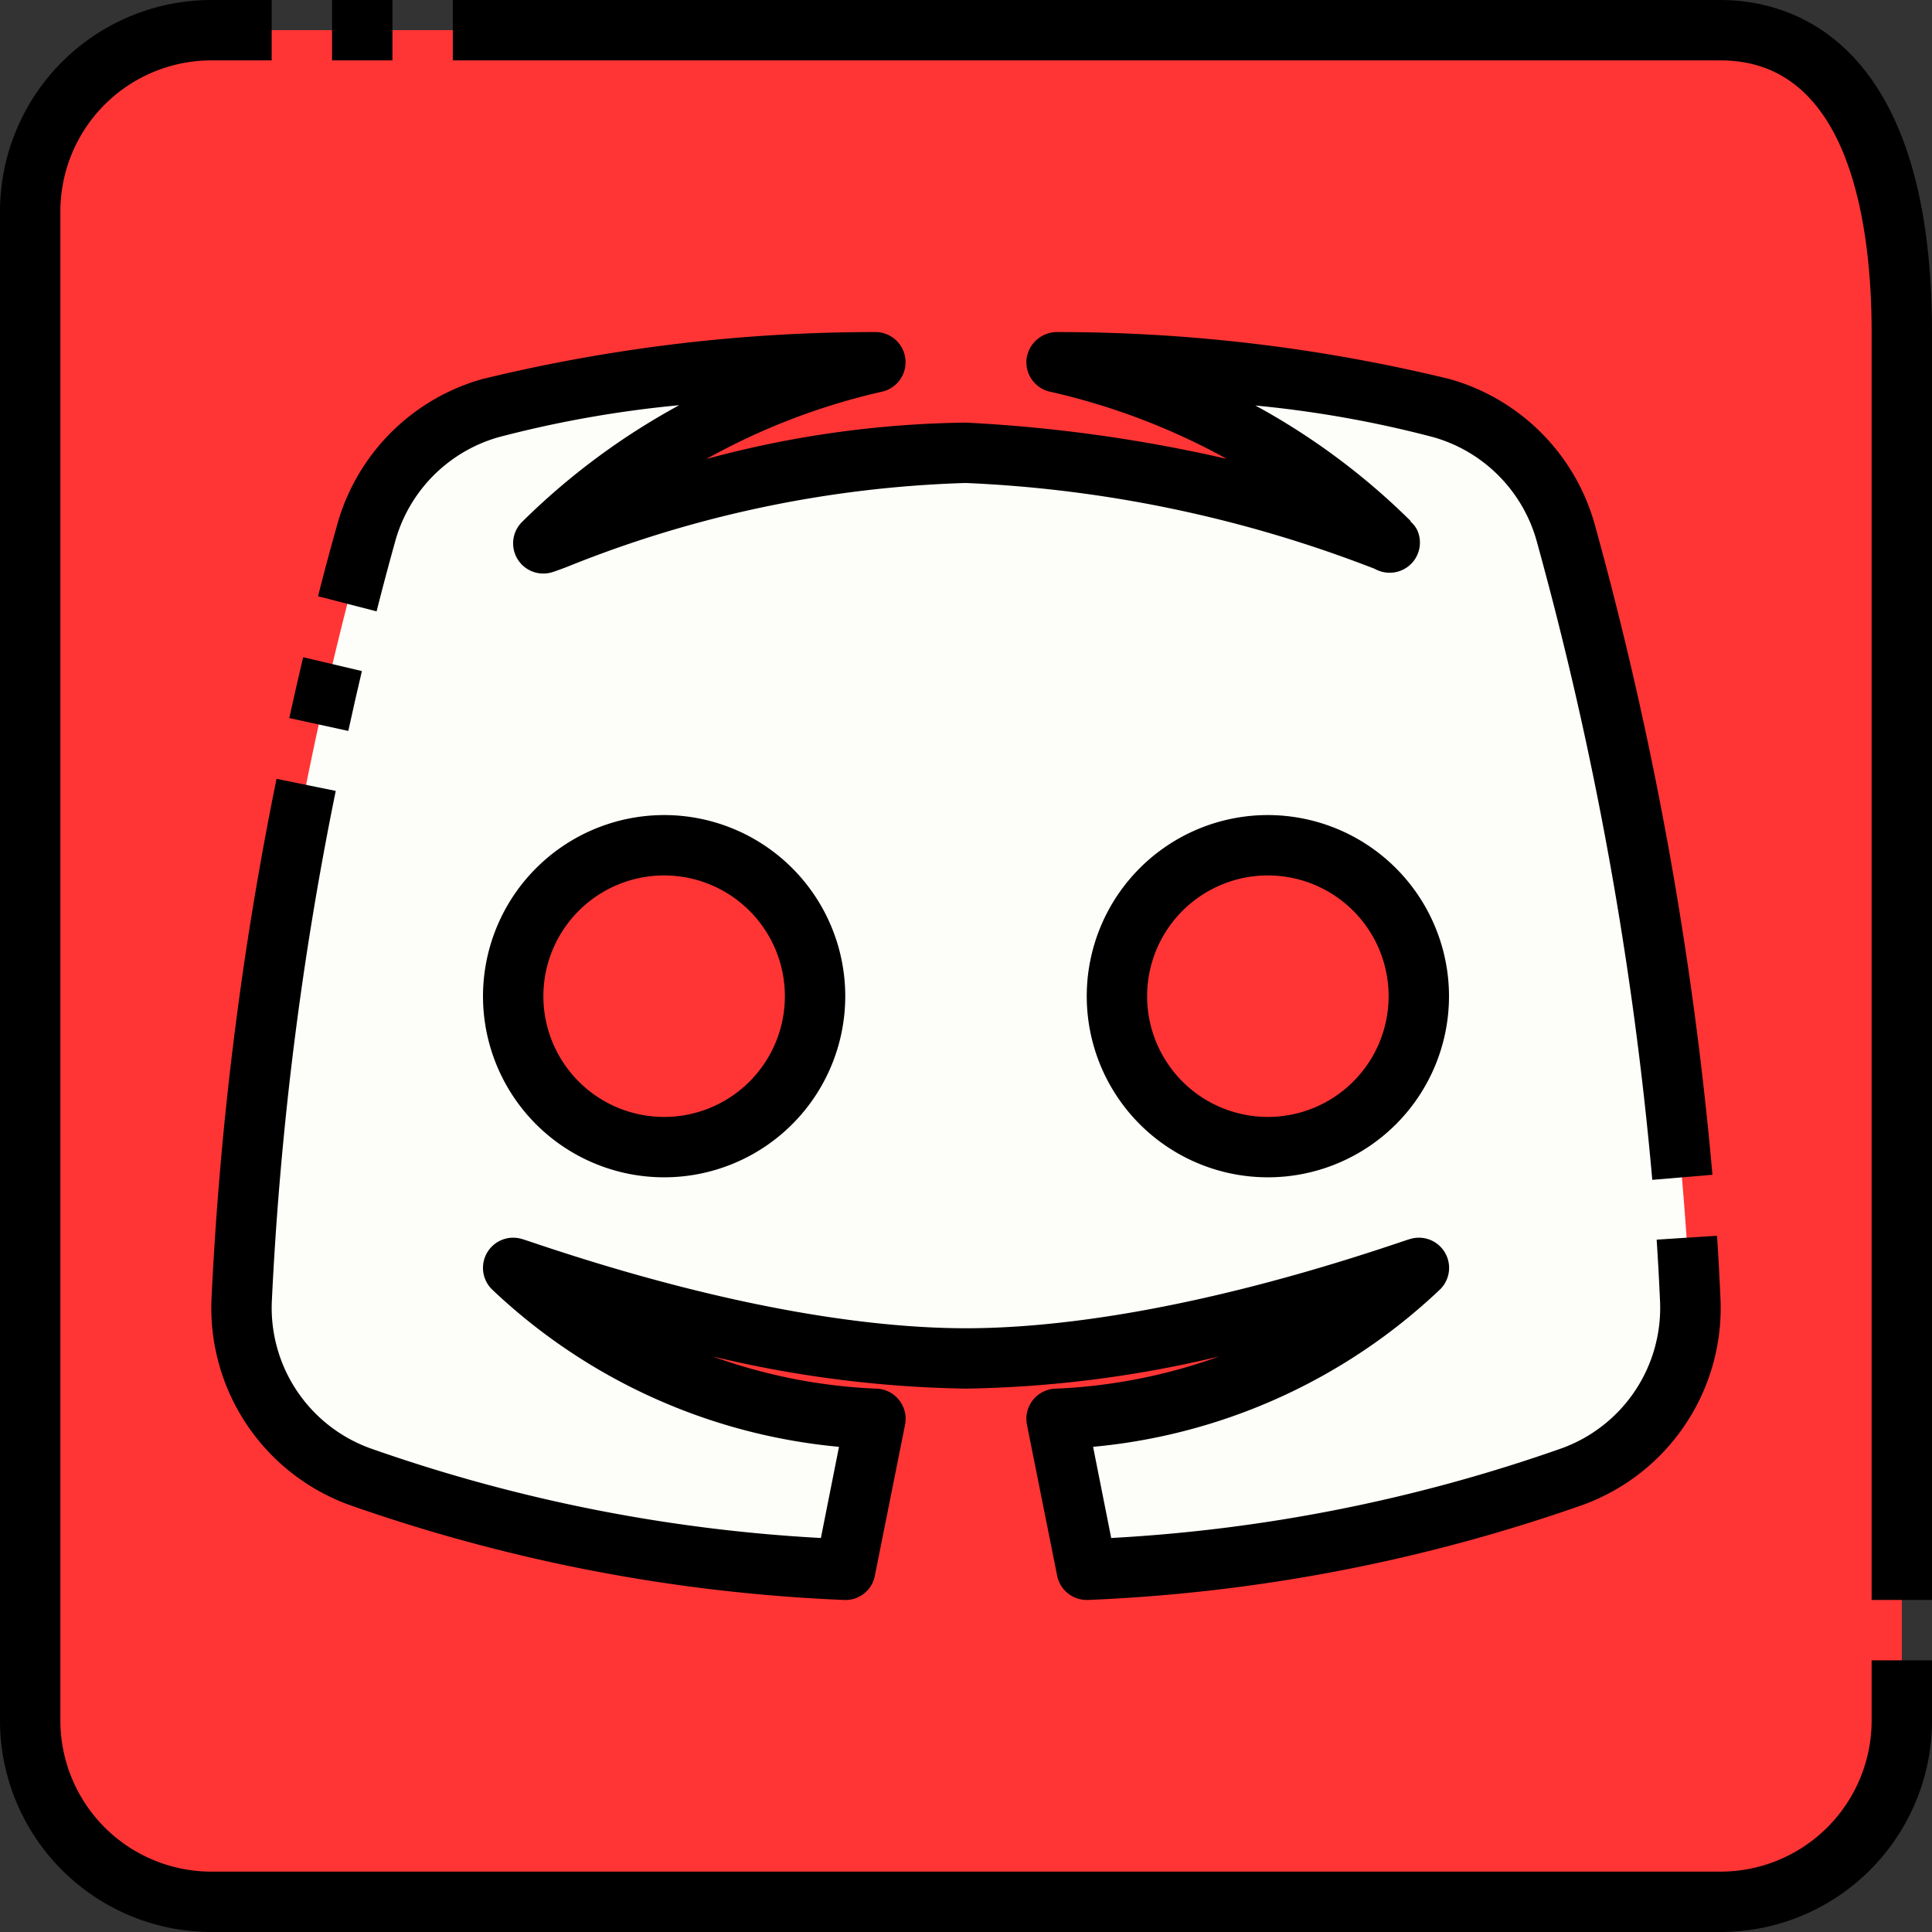 <?xml version="1.0"?>
<svg xmlns="http://www.w3.org/2000/svg" xmlns:xlink="http://www.w3.org/1999/xlink" xmlns:svgjs="http://svgjs.com/svgjs" version="1.1" width="512" height="512" x="0" y="0" viewBox="0 0 64 64" style="enable-background:new 0 0 512 512" xml:space="preserve" class=""><rect x="0" y="0" width="64" height="64" fill="#333333" stroke="none"/><g><g xmlns="http://www.w3.org/2000/svg" id="_02-discord" data-name="02-discord"><rect fill="#ff3535" height="62" rx="6" width="62" x="1" y="1" data-original="#7388d9" class=""/><path d="m57 1h-50a6 6 0 0 0 -6 6v10a22 22 0 0 0 22 22h18a22 22 0 0 0 22-22v-10a6 6 0 0 0 -6-6z" fill="#ff3535" data-original="#8198f2" class=""/><path d="m57 1h-50a6 6 0 0 0 -6 6v4a6 6 0 0 1 6-6h50a6 6 0 0 1 6 6v-4a6 6 0 0 0 -6-6z" fill="#ff3535" data-original="#94aaff" class=""/><path d="m57 59h-50a6 6 0 0 1 -6-6v4a6 6 0 0 0 6 6h50a6 6 0 0 0 6-6v-4a6 6 0 0 1 -6 6z" fill="#ff3535" data-original="#5061a6" class=""/><path d="m36 52-1-5a18.587 18.587 0 0 0 12-5c-.421.11-8.2 3-15 3s-14.579-2.89-15-3a18.587 18.587 0 0 0 12 5l-1 5a55.746 55.746 0 0 1 -16.1-3.093 5.972 5.972 0 0 1 -3.894-5.848 117.465 117.465 0 0 1 4.113-25.359 6 6 0 0 1 4.13-4.177 55.127 55.127 0 0 1 12.751-1.523 23.189 23.189 0 0 0 -11 6c.421-.11 7.2-3.008 14-3a43.061 43.061 0 0 1 14.029 2.972 23.088 23.088 0 0 0 -11.029-5.972 55.127 55.127 0 0 1 12.751 1.519 6 6 0 0 1 4.13 4.177 117.465 117.465 0 0 1 4.113 25.363 5.972 5.972 0 0 1 -3.894 5.848 55.746 55.746 0 0 1 -16.1 3.093z" fill="#fdfef9" data-original="#fdfef9" class=""/><circle cx="22" cy="33" fill="#ff3535" r="5" data-original="#7388d9" class=""/><circle cx="42" cy="33" fill="#ff3535" r="5" data-original="#7388d9" class=""/><g fill="#5061a6"><path d="m42 30a5 5 0 0 1 4.9 4 5 5 0 1 0 -9.8 0 5 5 0 0 1 4.9-4z" fill="#ff3535" data-original="#5061a6" class=""/><path d="m22 30a5 5 0 0 1 4.9 4 5 5 0 1 0 -9.8 0 5 5 0 0 1 4.9-4z" fill="#ff3535" data-original="#5061a6" class=""/><path d="m43.218 15.63a76.447 76.447 0 0 0 -8.218-.63c.267.055.789.174 1.482.381a45.828 45.828 0 0 1 9.547 2.591 20.956 20.956 0 0 0 -2.811-2.342z" fill="#ff3535" data-original="#5061a6" class=""/><path d="m11.9 48.907a5.973 5.973 0 0 1 -3.8-4.59c-.036.577-.069 1.156-.1 1.742a5.972 5.972 0 0 0 3.9 5.848 55.746 55.746 0 0 0 16.1 3.093l1-5s-.221 0-.595-.027l-.405 2.027a55.746 55.746 0 0 1 -16.1-3.093z" fill="#ff3535" data-original="#5061a6" class=""/><path d="m47 42c-.421.11-8.2 3-15 3s-14.579-2.89-15-3a18.587 18.587 0 0 0 12 5l-.162.811a29.385 29.385 0 0 0 3.162.189 29.385 29.385 0 0 0 3.162-.189l-.162-.811a18.587 18.587 0 0 0 12-5z" fill="#ff3535" data-original="#5061a6" class=""/><path d="m27.623 15.355c.638-.189 1.124-.3 1.377-.355a76.293 76.293 0 0 0 -8.14.619 21.265 21.265 0 0 0 -2.86 2.381 48.8 48.8 0 0 1 9.623-2.645z" fill="#ff3535" data-original="#5061a6" class=""/><path d="m52.1 48.907a55.746 55.746 0 0 1 -16.1 3.093l-.4-2.027c-.379.027-.6.027-.6.027l1 5a55.746 55.746 0 0 0 16.1-3.093 5.972 5.972 0 0 0 3.894-5.848c-.026-.586-.059-1.165-.095-1.742a5.973 5.973 0 0 1 -3.799 4.59z" fill="#ff3535" data-original="#5061a6" class=""/></g><path d="m11.988 22.23-1.946-.459q-.226.956-.459 2.016l1.955.426c.151-.693.302-1.356.45-1.983z" fill="#000000" data-original="#000000" class=""/><path d="m13.083 17.964a4.962 4.962 0 0 1 3.438-3.483 37.251 37.251 0 0 1 5.979-1.058 23.035 23.035 0 0 0 -5.209 3.869 1 1 0 0 0 .96 1.675c.063-.016.24-.078.516-.182a38.3 38.3 0 0 1 13.205-2.785h.028a42.354 42.354 0 0 1 13.539 2.843 1.008 1.008 0 0 0 1.261-.223 1 1 0 0 0 .144-1.067.9.9 0 0 0 -.221-.277l.012-.012a22.768 22.768 0 0 0 -5.149-3.831 36.938 36.938 0 0 1 5.892 1.048 4.961 4.961 0 0 1 3.438 3.484 118.445 118.445 0 0 1 3.818 21.119l1.993-.168a120.609 120.609 0 0 0 -3.884-21.489 6.947 6.947 0 0 0 -4.822-4.87 54.952 54.952 0 0 0 -12.993-1.557 1.019 1.019 0 0 0 -1.021.884 1 1 0 0 0 .79 1.095 22.209 22.209 0 0 1 5.839 2.221 49.749 49.749 0 0 0 -8.636-1.2h-.029a34.256 34.256 0 0 0 -8.571 1.205 21.827 21.827 0 0 1 5.8-2.226 1 1 0 0 0 -.228-1.979 54.952 54.952 0 0 0 -12.994 1.557 6.944 6.944 0 0 0 -4.821 4.87c-.187.668-.4 1.447-.621 2.325l1.939.5c.219-.867.425-1.631.608-2.288z" fill="#000000" data-original="#000000" class=""/><path d="m11.552 49.845a56.377 56.377 0 0 0 16.392 3.155.99.99 0 0 0 1.036-.8l1-5a1 1 0 0 0 -.98-1.2 18.177 18.177 0 0 1 -5.385-1.065 38.373 38.373 0 0 0 8.385 1.065 38.373 38.373 0 0 0 8.385-1.065 18.177 18.177 0 0 1 -5.385 1.065 1 1 0 0 0 -.98 1.2l1 5a1 1 0 0 0 .98.8h.056a56.377 56.377 0 0 0 16.392-3.154 6.942 6.942 0 0 0 4.545-6.829q-.047-1.05-.114-2.081l-2 .129q.066 1.011.112 2.039a4.949 4.949 0 0 1 -3.242 4.867 53.616 53.616 0 0 1 -14.939 2.977l-.6-3.02a19.263 19.263 0 0 0 11.5-5.22 1 1 0 0 0 -.96-1.675c-.053.013-.2.061-.434.14-6.936 2.336-11.616 2.827-14.316 2.827s-7.38-.491-14.313-2.827c-.233-.079-.381-.127-.434-.14a1 1 0 0 0 -.96 1.675 19.263 19.263 0 0 0 11.5 5.22l-.6 3.02a53.616 53.616 0 0 1 -14.946-2.978 4.949 4.949 0 0 1 -3.242-4.87 111.144 111.144 0 0 1 2.117-16.9l-1.961-.4a113.094 113.094 0 0 0 -2.154 17.215 6.942 6.942 0 0 0 4.545 6.83z" fill="#000000" data-original="#000000" class=""/><path d="m16 33a6 6 0 1 0 6-6 6.006 6.006 0 0 0 -6 6zm10 0a4 4 0 1 1 -4-4 4 4 0 0 1 4 4z" fill="#000000" data-original="#000000" class=""/><path d="m42 27a6 6 0 1 0 6 6 6.006 6.006 0 0 0 -6-6zm0 10a4 4 0 1 1 4-4 4 4 0 0 1 -4 4z" fill="#000000" data-original="#000000" class=""/><path d="m62 57a5.006 5.006 0 0 1 -5 5h-50a5.006 5.006 0 0 1 -5-5v-50a5.006 5.006 0 0 1 5-5h2v-2h-2a7.008 7.008 0 0 0 -7 7v50a7.008 7.008 0 0 0 7 7h50a7.008 7.008 0 0 0 7-7v-2h-2z" fill="#000000" data-original="#000000" class=""/><path d="m57 0h-42v2h42c4.351 0 5 5.639 5 9v42h2v-42c0-9.928-4.9-11-7-11z" fill="#000000" data-original="#000000" class=""/><path d="m11 0h2v2h-2z" fill="#000000" data-original="#000000" class=""/></g></g></svg>
